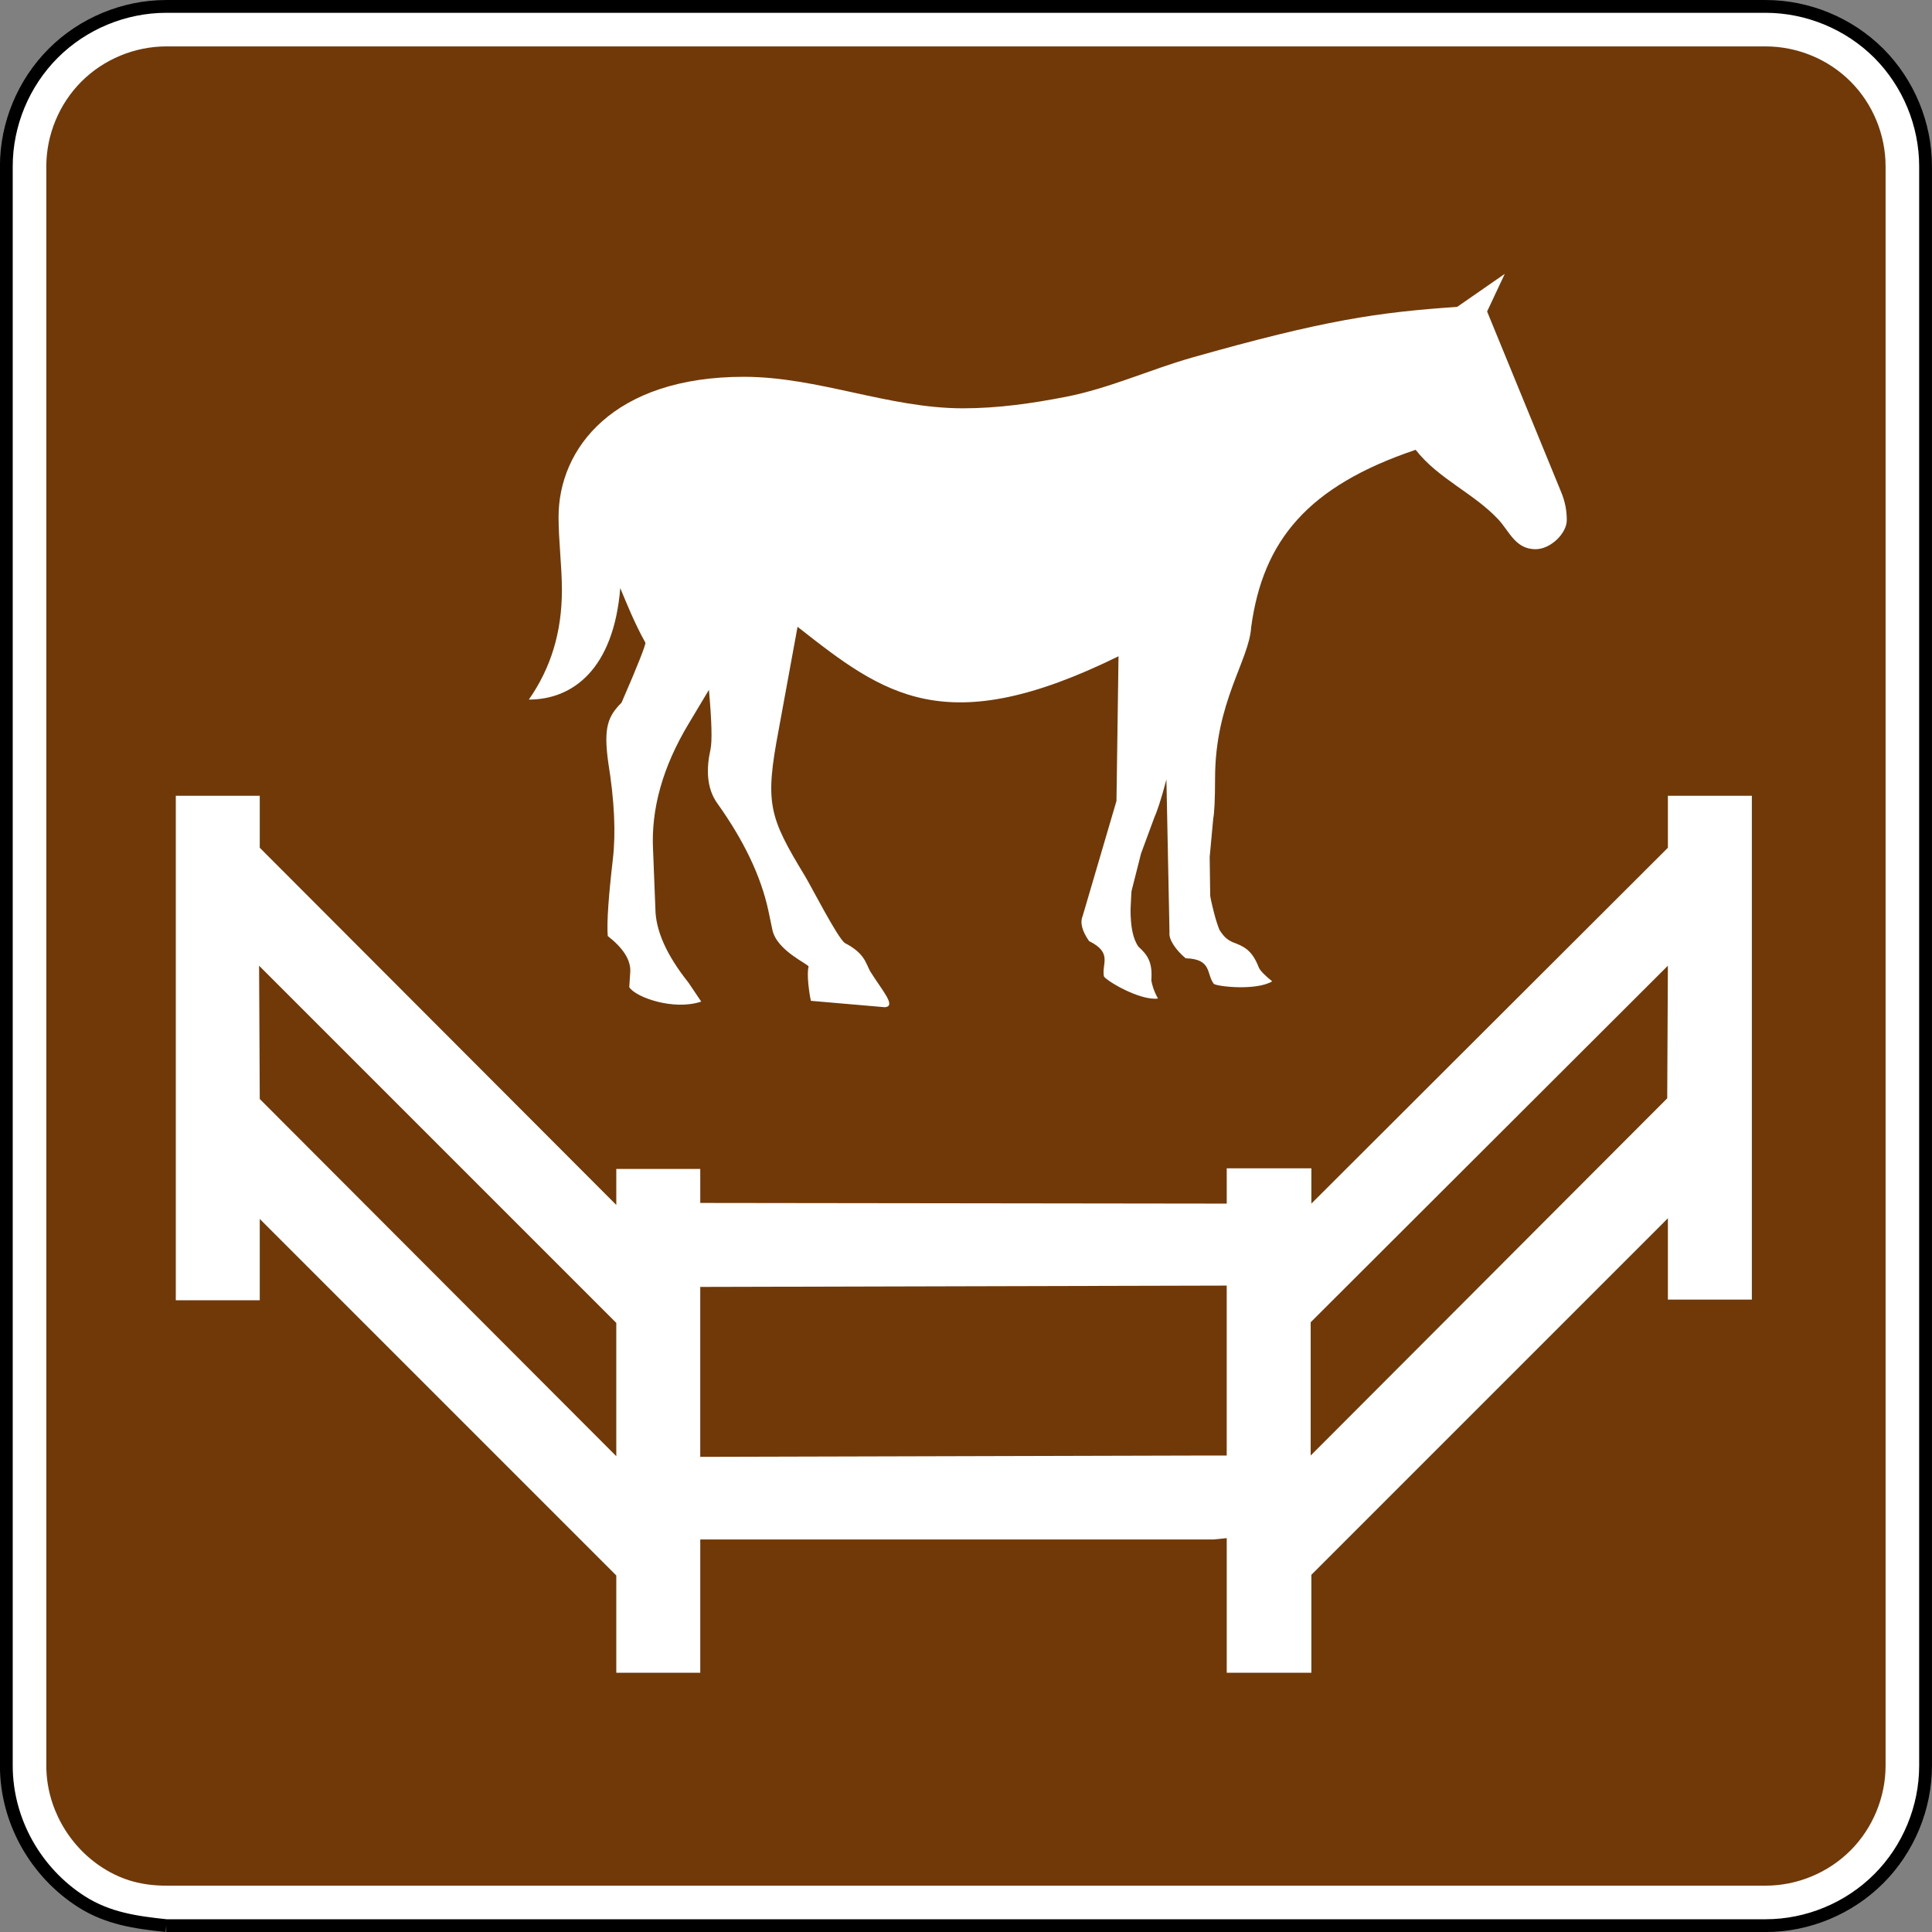 <?xml version="1.0" encoding="UTF-8" standalone="no"?>
<svg
   xmlns:dc="http://purl.org/dc/elements/1.1/"
   xmlns:cc="http://creativecommons.org/ns#"
   xmlns:rdf="http://www.w3.org/1999/02/22-rdf-syntax-ns#"
   xmlns:svg="http://www.w3.org/2000/svg"
   xmlns="http://www.w3.org/2000/svg"
   xmlns:sodipodi="http://sodipodi.sourceforge.net/DTD/sodipodi-0.dtd"
   xmlns:inkscape="http://www.inkscape.org/namespaces/inkscape"
   width="90.598"
   height="90.598"
   viewBox="0 0 255.687 255.687"
   version="1.1"
   id="svg2"
   inkscape:version="0.48.2 r9819"
   sodipodi:docname="MUTCD RS-129.svg">
  <rect x="0" y="0" width="255.687" height="255.687" fill="#808080" stroke="none"/>
  <defs
     id="defs60">
    <clipPath
       clipPathUnits="userSpaceOnUse"
       id="clipPath3564">
      <path
         inkscape:connector-curvature="0"
         d="m 63,43 512.622,0 0,313.129 L 63,356.129 63,43 z"
         id="path3566" />
    </clipPath>
  </defs>
  <sodipodi:namedview
     pagecolor="#ffffff"
     bordercolor="#666666"
     borderopacity="1"
     objecttolerance="10"
     gridtolerance="10"
     guidetolerance="10"
     inkscape:pageopacity="0"
     inkscape:pageshadow="2"
     inkscape:window-width="1280"
     inkscape:window-height="1004"
     id="namedview58"
     showgrid="false"
     fit-margin-top="0"
     fit-margin-left="0"
     fit-margin-right="0"
     fit-margin-bottom="0"
     inkscape:zoom="4.8826954"
     inkscape:cx="83.159137"
     inkscape:cy="32.525196"
     inkscape:window-x="-8"
     inkscape:window-y="-8"
     inkscape:window-maximized="1"
     inkscape:current-layer="svg2"
     showguides="true"
     inkscape:guide-bbox="true" />
  <polygon
     points="315,545 235,375 315,205 395,375 "
     id="polygon10"
     style="fill:none;stroke:#ffffff;stroke-width:40"
     transform="translate(17744.427,14390.473)" />
  <!-- draw the bicycle -->
  <!-- RIGHT -->
  <!-- LANE -->
  <!-- ONLY -->
  <path
     inkscape:connector-curvature="0"
     d="m 22.005,254.846 211.663,0 c 5.574,0 11.024,-2.258 14.972,-6.209 3.941,-3.937 6.195,-9.384 6.195,-14.958 l 0,-211.663 c 0,-5.574 -2.254,-11.021 -6.195,-14.972 -3.948,-3.937 -9.398,-6.195 -14.972,-6.195 l -211.663,0 c -5.57,0 -11.021,2.258 -14.958,6.195 -3.948,3.951 -6.209,9.398 -6.209,14.972 l 0,211.663 c 0,7.257 3.852,14.111 9.962,18.006 3.485,2.215 7.168,2.737 11.204,3.161"
     style="fill:#ffffff;fill-opacity:1;fill-rule:nonzero;stroke:#000000;stroke-width:1.693;stroke-miterlimit:4;stroke-opacity:1;stroke-dasharray:none"
     id="path3026" />
  <path
     inkscape:connector-curvature="0"
     d="m 22.005,249.554 c -3.154,0 -5.807,-0.709 -8.361,-2.328 -4.625,-2.942 -7.514,-8.139 -7.514,-13.547 l 0,-211.663 c 0,-4.173 1.693,-8.269 4.657,-11.232 2.942,-2.942 7.048,-4.643 11.218,-4.643 l 211.663,0 c 4.184,0 8.29,1.69 11.232,4.643 2.953,2.942 4.643,7.048 4.643,11.232 l 0,211.663 c 0,4.17 -1.7,8.276 -4.643,11.218 -2.963,2.963 -7.056,4.657 -11.232,4.657 l -211.663,0 z"
     style="fill:#713907;fill-opacity:1;fill-rule:evenodd;stroke:none"
     id="path3050" />
  <path
     style="fill:#ffffff;fill-opacity:1;fill-rule:nonzero;stroke:none"
     d="m 23.265,105.316 0,66.763 11.113,0 0,-10.76 47.184,47.184 0,12.876 11.113,0 0,-17.639 67.91,0 1.764,-0.176 0,17.815 11.201,0 0,-12.965 47.184,-47.184 0,10.76 11.113,0 0,-66.675 -11.113,0 0,6.879 -47.184,47.096 0,-4.674 -11.201,0 0,4.674 -69.674,-0.088 0,-4.498 -11.113,0 0,4.763 -47.184,-47.272 0,-6.879 -11.113,0 z m 11.024,22.49 47.272,47.272 0,17.639 -0.176,-0.176 L 34.378,145.444 34.29,127.806 z m 186.443,0 -0.088,17.551 -47.008,47.096 -0.176,0.176 0,-17.639 47.272,-47.184 z m -58.385,42.333 0,22.49 -2.646,0 -67.028,0.176 0,-22.49 69.674,-0.176 z"
     id="path8778"
     inkscape:connector-curvature="0" />
  <path
     d="m 161.385,123.057 c 0.61,0.953 1.02,1.291 1.729,1.626 1.457,0.547 2.579,0.988 3.493,3.39 0.272,0.512 0.882,1.09 1.76,1.799 -2.067,1.256 -7.186,0.709 -7.726,0.339 -1.016,-1.323 -0.205,-3.288 -3.729,-3.39 -1.256,-1.048 -2.272,-2.473 -2.138,-3.425 l -0.406,-20.235 c -0.713,2.741 -1.319,4.438 -1.595,5.016 l -1.764,4.78 -1.252,4.946 c -0.035,0.173 -0.067,1.023 -0.134,2.477 0,2.237 0.303,3.863 1.051,4.918 1.118,1.012 1.898,1.965 1.693,4.438 0.099,0.614 0.339,1.425 0.882,2.413 -2.406,0.303 -6.816,-2.342 -7.151,-2.925 -0.342,-1.658 1.217,-3.111 -1.968,-4.678 -0.917,-1.316 -1.224,-2.438 -0.847,-3.32 l 4.473,-15.222 0.272,-19.152 c -22.952,11.292 -31.052,5.084 -42.478,-3.902 l -2.508,13.698 c -1.831,9.659 -1.291,11.423 3.493,19.293 0.744,1.221 4.272,8.103 5.253,8.848 2.611,1.355 2.748,2.575 3.355,3.725 1.598,2.579 3.528,4.646 1.968,4.784 l -9.797,-0.847 c -0.24,-1.09 -0.575,-3.563 -0.303,-4.516 0.099,-0.303 -4.173,-2.067 -4.784,-4.844 l -0.54,-2.575 c -0.984,-4.576 -3.256,-9.289 -6.713,-14.139 -1.524,-2.067 -1.492,-4.748 -0.949,-7.186 0.236,-1.083 0.169,-3.694 -0.205,-7.895 l -2.678,4.47 c -3.422,5.697 -5.016,11.292 -4.71,16.82 l 0.303,7.662 c 0.032,2.914 1.489,6.167 4.374,9.79 l 1.693,2.515 c -3.627,1.221 -8.643,-0.543 -9.525,-1.901 l 0.134,-2.067 c 0.067,-1.559 -0.949,-3.122 -2.981,-4.713 -0.138,-1.799 0.099,-5.189 0.677,-10.171 0.406,-3.493 0.205,-7.765 -0.614,-12.816 -0.642,-4.607 -0.032,-6.096 1.764,-7.895 2.205,-5.052 3.221,-7.698 3.154,-7.937 -1.425,-2.544 -2.575,-5.422 -3.323,-7.221 -0.882,10.749 -6.304,14.753 -12.1,14.753 2.914,-4.17 4.374,-8.918 4.374,-14.478 0,-3.253 -0.441,-6.477 -0.441,-9.694 0,-9.084 7.285,-18.546 24.507,-18.546 9.867,0 19.156,4.17 29.02,4.17 4.579,0 9.119,-0.642 13.628,-1.524 5.729,-1.118 11.088,-3.595 16.676,-5.189 17.565,-4.981 24.649,-5.997 35.091,-6.71 l 6.304,-4.371 -2.339,4.981 9.761,23.798 c 0.579,1.386 0.783,2.544 0.783,3.831 0,1.697 -2.103,3.831 -4.138,3.831 -2.642,0 -3.457,-2.342 -4.882,-3.898 -3.284,-3.528 -7.962,-5.39 -10.982,-9.257 -14.273,4.812 -20.204,11.998 -21.763,23.456 -0.272,4.445 -4.78,9.902 -4.78,20.038 0,2.879 -0.106,4.643 -0.24,5.292 l -0.473,5.084 0.067,5.087 c 0,0.162 0.169,1.012 0.54,2.438 0.208,0.811 0.441,1.524 0.681,2.134"
     style="fill:#ffffff;fill-opacity:1;fill-rule:nonzero;stroke:none"
     id="path8782"
     inkscape:connector-curvature="0" />
</svg>
